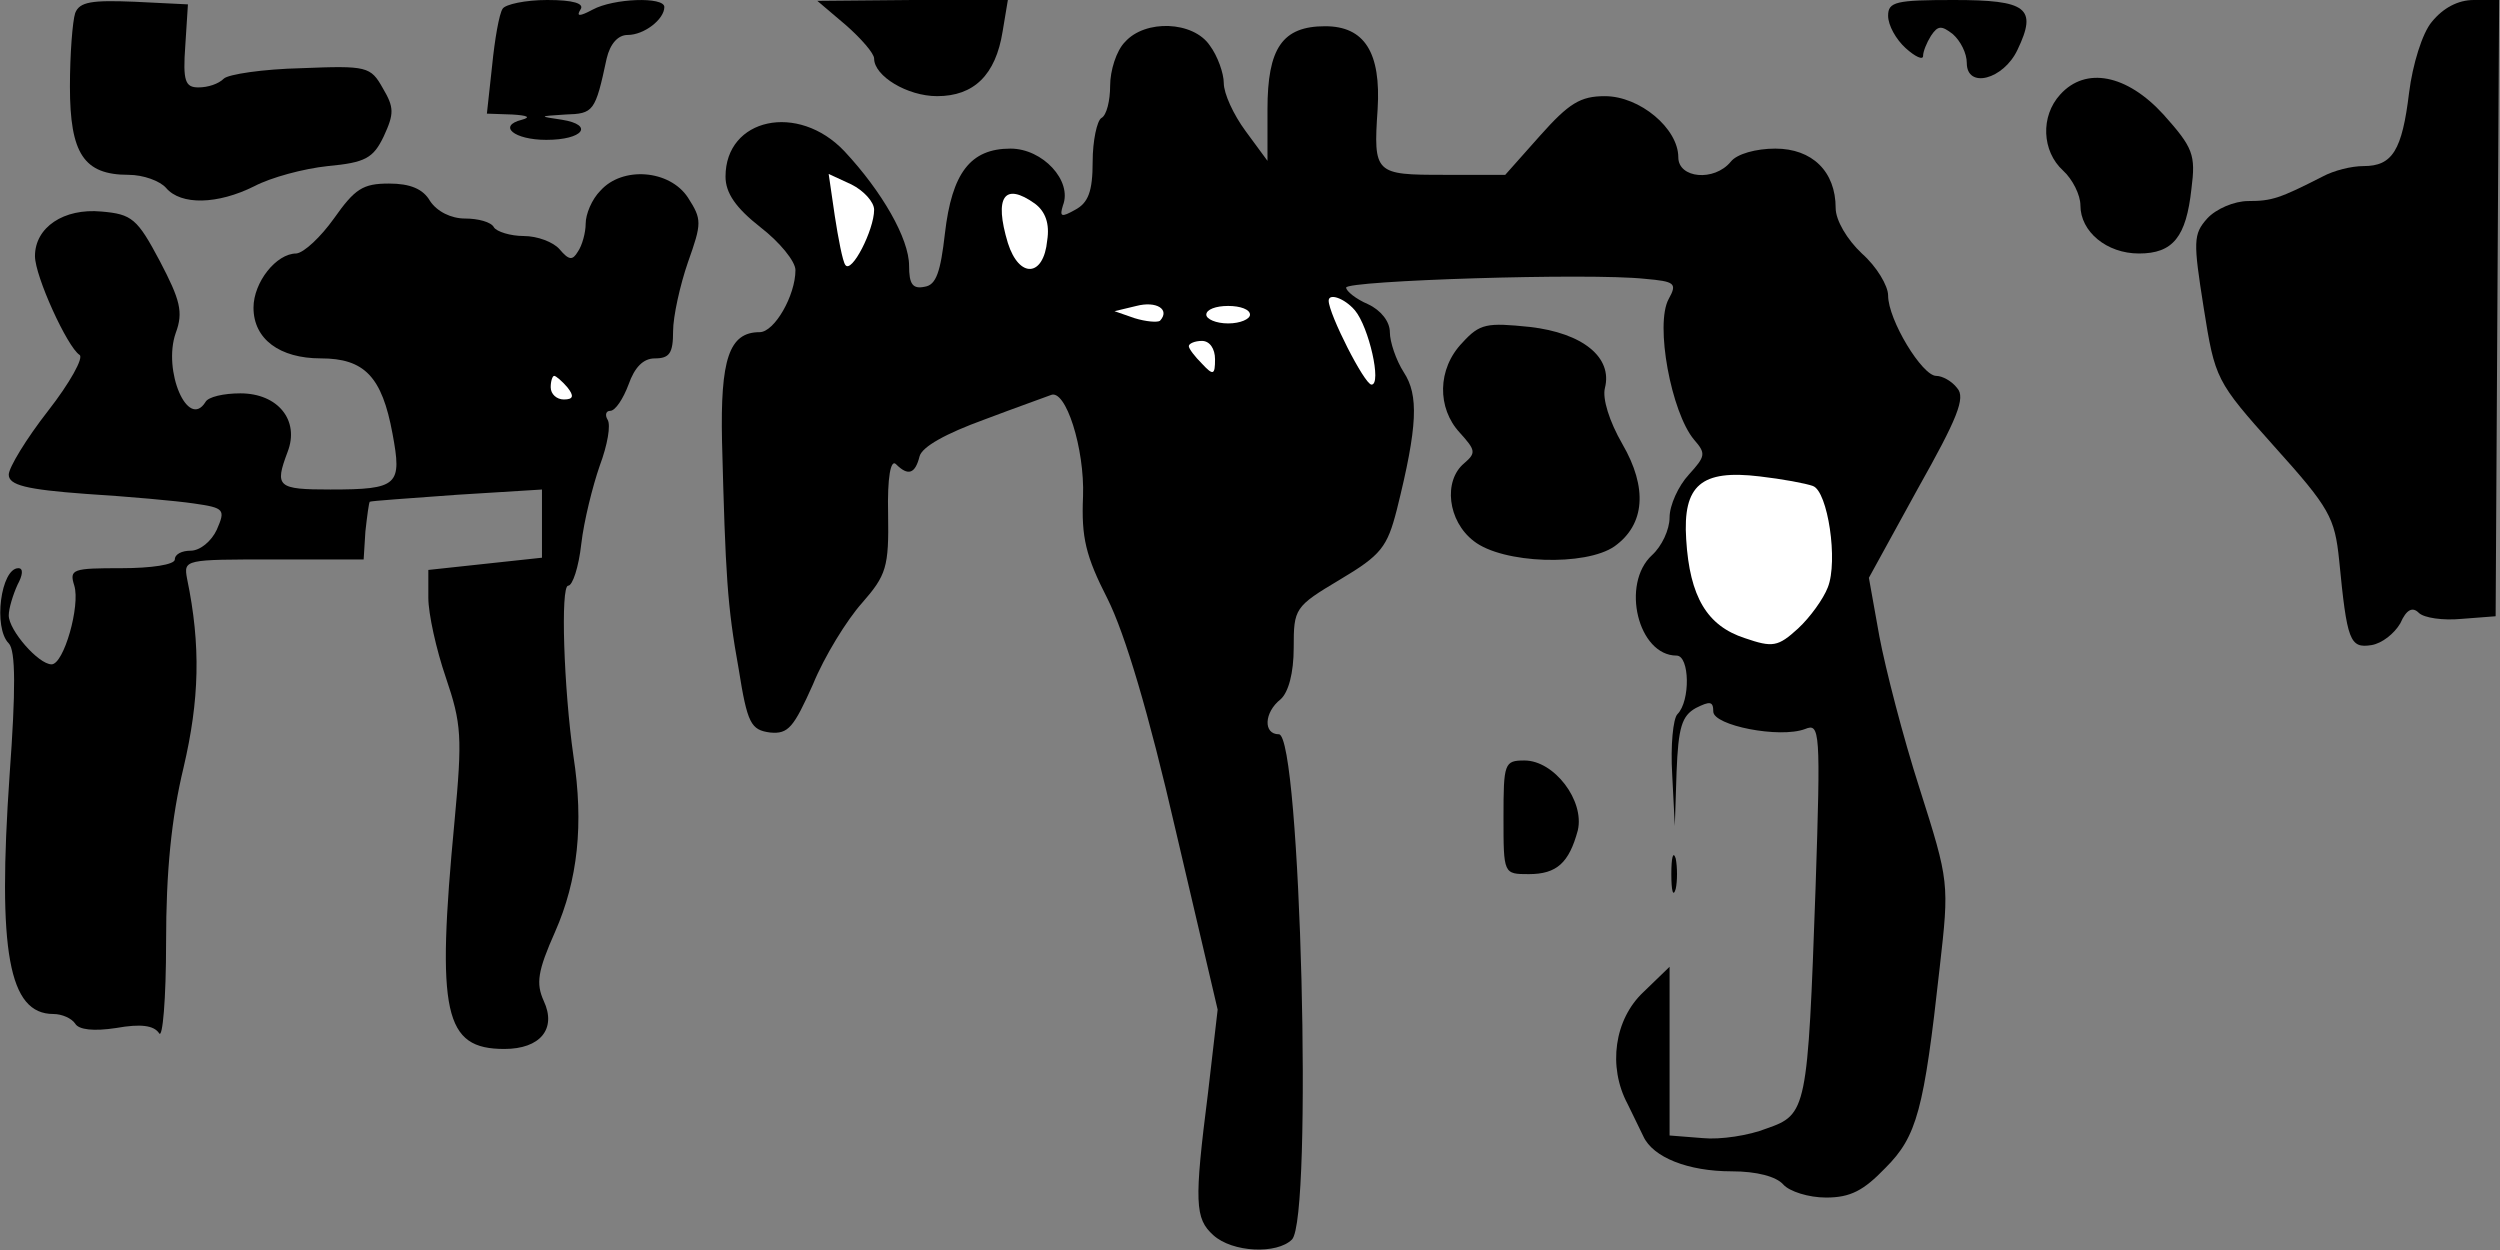 <?xml version="1.0" standalone="no"?>
<!DOCTYPE svg PUBLIC "-//W3C//DTD SVG 20010904//EN"
 "http://www.w3.org/TR/2001/REC-SVG-20010904/DTD/svg10.dtd">
<svg version="1.0" xmlns="http://www.w3.org/2000/svg"
 width="286pt" height="143pt" viewBox="0 0 286 143"
 preserveAspectRatio="xMidYMid meet">
<rect x="0" y="0" width="286" height="143" fill="#808080" stroke="none"/>
<g transform="translate(0,143) scale(0.1,-0.1)"
fill="#000000" stroke="none">
<path fill="#000000" stroke="none" d="M86 1415 c-3 -9 -6 -47 -6 -84 0 -77
16 -101 67 -101 17 0 36 -7 43 -15 17 -20 59 -19 101 2 19 10 56 20 84 23 43
4 52 9 64 34 12 26 12 33 -1 55 -14 25 -18 26 -93 23 -44 -1 -84 -7 -89 -12
-6 -6 -18 -10 -29 -10 -15 0 -18 7 -15 48 l3 47 -61 3 c-49 2 -63 0 -68 -13z"/>
<path fill="#000000" stroke="none" d="M575 1420 c-4 -6 -9 -35 -12 -65 l-6
-55 29 -1 c17 -1 22 -3 11 -6 -28 -7 -9 -23 28 -23 42 0 55 17 18 23 -27 4
-27 4 4 6 32 1 34 3 47 64 4 17 13 27 24 27 19 0 42 18 42 32 0 12 -58 10 -82
-3 -15 -8 -19 -8 -14 0 5 7 -8 11 -38 11 -25 0 -48 -5 -51 -10z"/>
<path fill="#000000" stroke="none" d="M968 1401 c17 -15 32 -32 32 -38 0 -20
38 -43 72 -43 42 0 67 24 75 74 l6 36 -109 0 -109 -1 33 -28z"/>
<path fill="#000000" stroke="none" d="M2160 1412 c0 -11 9 -27 20 -37 11 -10
20 -14 20 -9 0 5 4 15 9 23 8 12 12 12 25 2 9 -8 16 -22 16 -33 0 -30 42 -19
58 15 23 48 11 57 -73 57 -66 0 -75 -2 -75 -18z"/>
<path fill="#000000" stroke="none" d="M2782 1405 c-11 -13 -22 -49 -26 -81
-8 -66 -19 -84 -52 -84 -14 0 -34 -5 -47 -12 -49 -25 -58 -28 -85 -28 -16 0
-37 -9 -47 -20 -16 -18 -16 -26 -4 -102 13 -82 14 -84 81 -159 63 -70 69 -81
74 -130 9 -92 12 -101 37 -97 12 2 26 13 33 25 7 16 14 19 21 12 6 -6 28 -9
49 -7 l39 3 2 353 2 352 -29 0 c-18 0 -35 -9 -48 -25z"/>
<path fill="#000000" stroke="none" d="M1287 1382 c-10 -10 -17 -33 -17 -50 0
-17 -4 -34 -10 -37 -5 -3 -10 -26 -10 -50 0 -34 -5 -47 -20 -55 -16 -9 -18 -8
-14 5 11 28 -23 65 -60 65 -46 0 -67 -28 -75 -97 -5 -44 -10 -59 -23 -61 -14
-3 -18 3 -18 24 0 31 -31 85 -74 131 -53 56 -136 38 -136 -29 0 -19 12 -36 40
-58 22 -17 40 -39 40 -49 0 -29 -24 -71 -41 -71 -35 0 -45 -31 -43 -125 4
-154 6 -188 19 -260 10 -63 14 -70 36 -73 21 -2 27 6 49 55 13 32 39 74 56 93
28 32 31 41 30 102 -1 42 3 63 9 57 14 -14 22 -11 27 9 3 11 30 26 74 42 37
14 71 26 76 28 17 8 39 -61 37 -116 -2 -47 3 -68 28 -117 20 -40 47 -130 78
-265 l48 -205 -11 -95 c-16 -126 -15 -144 6 -163 22 -20 73 -22 90 -5 24 24
10 578 -15 578 -18 0 -17 25 2 40 9 8 15 30 15 59 0 45 1 47 53 78 47 28 54
37 65 80 24 96 25 131 8 157 -9 14 -16 35 -16 46 0 12 -10 25 -25 32 -14 6
-25 15 -25 19 0 8 278 17 342 10 34 -3 37 -5 27 -23 -16 -29 3 -130 29 -161
14 -16 13 -19 -6 -40 -12 -13 -22 -35 -22 -49 0 -14 -9 -33 -20 -43 -36 -33
-16 -115 28 -115 15 0 16 -52 1 -67 -5 -5 -8 -36 -6 -69 l3 -59 2 62 c2 51 6
64 22 73 16 8 20 8 20 -4 0 -16 76 -31 105 -20 17 7 18 -1 12 -182 -9 -254
-10 -259 -56 -275 -20 -8 -53 -13 -73 -11 l-38 3 0 96 0 97 -30 -29 c-33 -31
-41 -85 -18 -128 6 -12 14 -29 18 -37 11 -24 51 -40 101 -40 29 0 51 -6 59
-15 7 -8 29 -15 49 -15 28 0 43 8 68 34 36 36 44 66 62 229 11 97 11 98 -23
205 -19 59 -39 137 -46 174 l-12 67 56 102 c45 80 55 104 45 115 -6 8 -17 14
-24 14 -16 0 -55 64 -55 92 0 11 -13 33 -30 48 -17 16 -30 38 -30 52 0 42 -27
68 -69 68 -22 0 -44 -6 -51 -15 -19 -23 -60 -19 -60 5 0 33 -44 70 -84 70 -28
0 -41 -8 -74 -45 l-40 -45 -70 0 c-79 0 -81 1 -76 75 4 65 -15 95 -60 95 -49
0 -66 -25 -66 -95 l0 -59 -25 34 c-14 19 -25 43 -25 55 0 11 -7 31 -16 43 -19
28 -74 30 -97 4z"/>
<path fill="#ffffff" stroke="none" d="M1000 1190 c0 -23 -26 -74 -33 -63 -3
4 -8 30 -12 56 l-7 48 26 -12 c14 -7 26 -20 26 -29z"/>
<path fill="#ffffff" stroke="none" d="M1184 1197 c12 -9 17 -23 14 -42 -4
-42 -32 -44 -45 -3 -16 53 -4 70 31 45z"/>
<path fill="#ffffff" stroke="none" d="M1327 1063 c-3 -2 -16 -1 -29 3 l-23 8
25 6 c23 6 39 -4 27 -17z"/>
<path fill="#ffffff" stroke="none" d="M1550 1075 c16 -19 31 -85 19 -85 -8 0
-49 81 -49 96 0 9 18 3 30 -11z"/>
<path fill="#ffffff" stroke="none" d="M1430 1070 c0 -5 -11 -10 -25 -10 -14
0 -25 5 -25 10 0 6 11 10 25 10 14 0 25 -4 25 -10z"/>
<path fill="#ffffff" stroke="none" d="M1390 1019 c0 -18 -2 -19 -15 -5 -8 8
-15 17 -15 20 0 3 7 6 15 6 9 0 15 -9 15 -21z"/>
<path fill="#ffffff" stroke="none" d="M2074 874 c17 -6 29 -86 17 -116 -5
-13 -20 -34 -34 -47 -23 -21 -29 -22 -61 -11 -43 14 -63 47 -67 113 -4 62 17
80 84 72 26 -3 53 -8 61 -11z"/>
<path fill="#000000" stroke="none" d="M2357 1322 c-23 -25 -21 -65 3 -87 11
-10 20 -28 20 -40 0 -30 30 -55 67 -55 39 0 54 19 60 74 5 39 2 47 -32 85 -42
46 -89 55 -118 23z"/>
<path fill="#000000" stroke="none" d="M687 1212 c-10 -10 -17 -27 -17 -38 0
-10 -4 -25 -9 -32 -6 -10 -10 -10 -21 3 -7 8 -25 15 -41 15 -15 0 -31 5 -34
10 -3 6 -18 10 -33 10 -16 0 -32 8 -40 20 -8 14 -23 20 -47 20 -30 0 -39 -6
-63 -40 -15 -21 -34 -39 -43 -40 -23 0 -49 -33 -49 -62 0 -36 30 -58 77 -58
50 0 70 -21 82 -86 11 -59 7 -64 -71 -64 -61 0 -64 3 -49 43 14 36 -11 67 -54
67 -19 0 -37 -4 -40 -10 -20 -32 -49 36 -34 79 9 24 5 38 -18 82 -26 49 -32
54 -67 57 -43 4 -76 -18 -76 -51 0 -23 37 -104 51 -113 5 -3 -11 -32 -36 -64
-25 -32 -45 -65 -45 -73 0 -12 20 -17 88 -22 48 -3 104 -8 124 -11 35 -5 36
-7 26 -30 -6 -13 -19 -24 -30 -24 -10 0 -18 -4 -18 -10 0 -6 -27 -10 -61 -10
-56 0 -60 -1 -54 -20 7 -23 -12 -90 -26 -90 -15 0 -49 39 -49 56 0 8 5 24 10
35 6 11 7 19 1 19 -20 0 -29 -68 -11 -86 8 -8 8 -54 1 -150 -14 -203 -1 -274
50 -274 10 0 21 -5 25 -11 4 -7 21 -9 47 -5 28 5 43 3 49 -6 4 -7 8 39 8 104
0 81 6 142 20 200 18 77 20 139 4 216 -4 22 -3 22 99 22 l103 0 2 32 c2 18 4
33 5 34 1 1 46 4 100 8 l97 6 0 -39 0 -39 -65 -7 -65 -7 0 -32 c0 -18 9 -59
20 -91 18 -53 19 -68 10 -164 -21 -221 -12 -261 57 -261 41 0 60 23 45 55 -9
20 -7 34 13 79 26 59 33 123 21 201 -11 77 -15 195 -6 195 5 0 12 21 15 48 3
26 13 66 21 89 9 24 13 47 9 53 -3 5 -2 10 3 10 6 0 15 14 21 30 7 20 17 30
30 30 17 0 21 6 21 31 0 17 8 53 17 79 16 45 16 49 0 74 -21 32 -75 36 -100 8z"/>
<path fill="#ffffff" stroke="none" d="M649 987 c8 -10 7 -14 -4 -14 -8 0 -15
6 -15 14 0 7 2 13 4 13 2 0 9 -6 15 -13z"/>
<path fill="#000000" stroke="none" d="M1673 1038 c-29 -30 -29 -75 -3 -103
18 -20 19 -23 5 -35 -24 -20 -19 -66 11 -89 33 -26 128 -29 161 -6 35 25 38
67 9 117 -15 26 -23 52 -20 64 9 35 -25 63 -86 70 -49 5 -57 4 -77 -18z"/>
<path fill="#000000" stroke="none" d="M1720 495 c0 -65 0 -65 29 -65 32 0 46
13 56 50 8 34 -27 80 -61 80 -23 0 -24 -3 -24 -65z"/>
<path fill="#000000" stroke="none" d="M1912 430 c0 -19 2 -27 5 -17 2 9 2 25
0 35 -3 9 -5 1 -5 -18z"/>
</g>
</svg>
